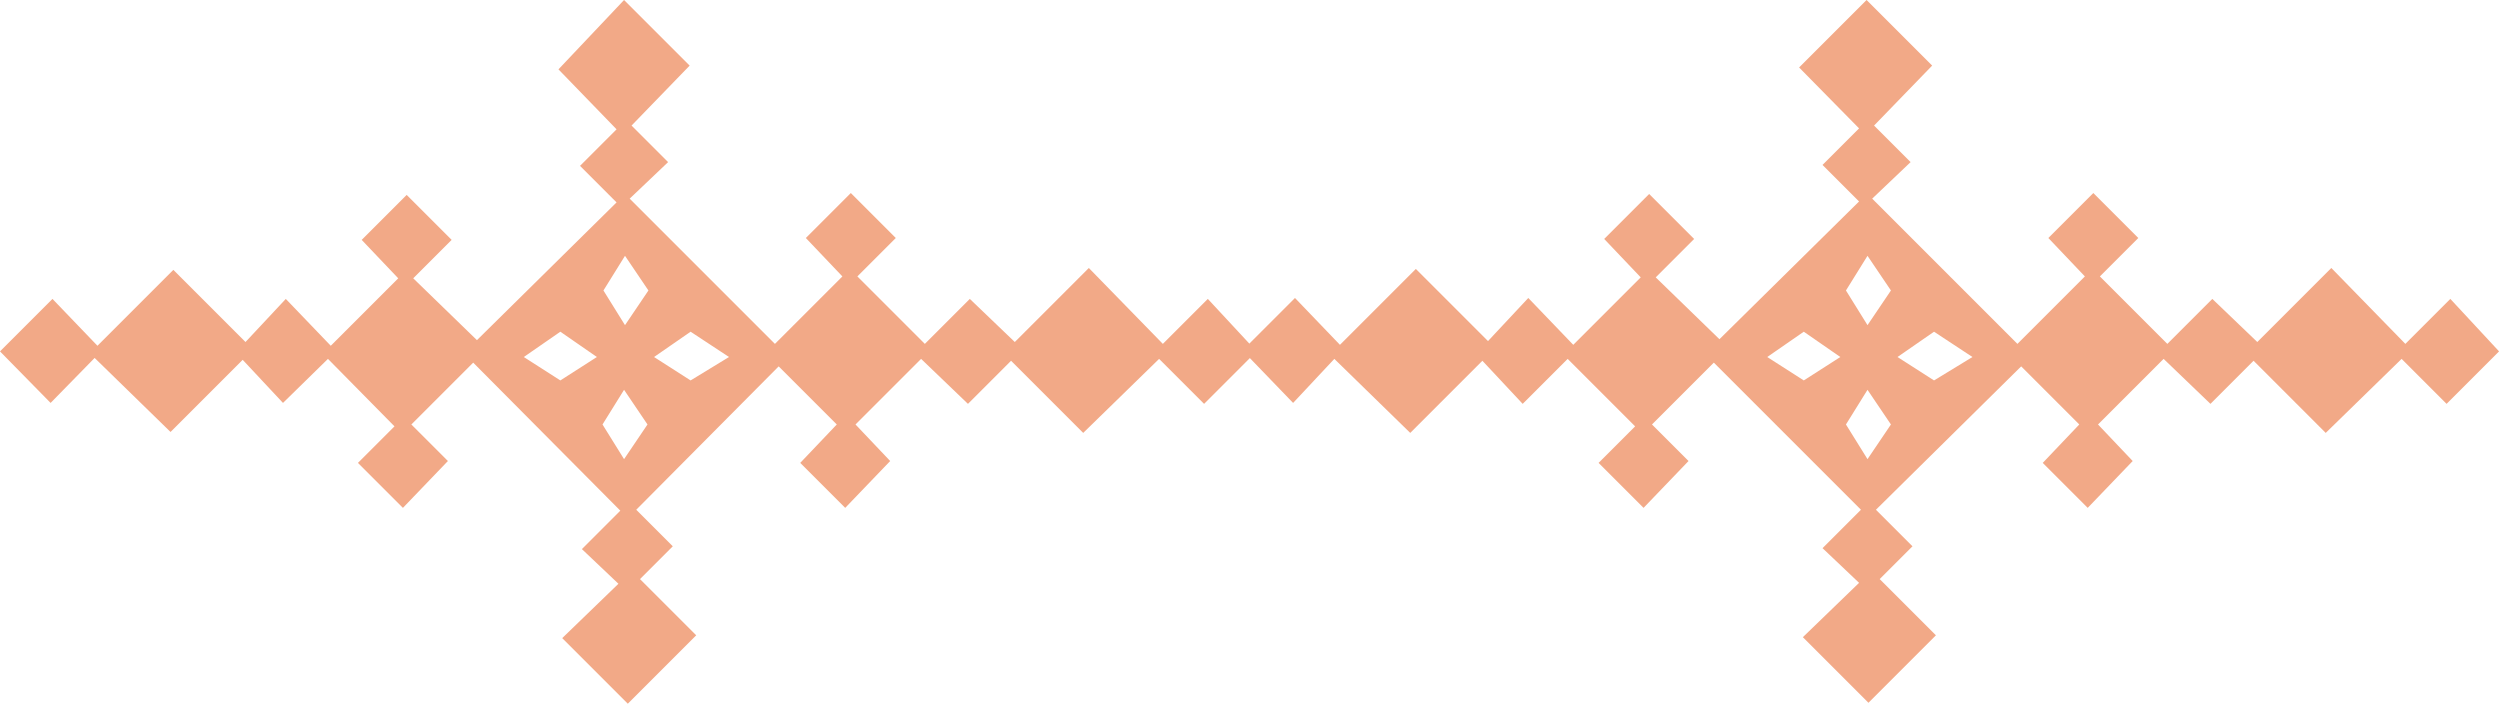 <?xml version="1.0" encoding="utf-8"?>
<!-- Generator: Adobe Illustrator 25.2.0, SVG Export Plug-In . SVG Version: 6.00 Build 0)  -->
<svg version="1.1" id="Layer_1" xmlns="http://www.w3.org/2000/svg" xmlns:xlink="http://www.w3.org/1999/xlink" x="0px" y="0px"
	 viewBox="0 0 266.8 75.2" style="enable-background:new 0 0 266.8 75.2;" xml:space="preserve">
<style type="text/css">
	.st0{fill:#F2A987;}
</style>
<g>
	<path class="st0" d="M134.1,37.5l-5.6,5.6l-4.8-4.8l-8.1,7.9l-7.7-7.7l-4.6,4.6l-5-4.8l-7,7l3.7,3.9l-4.8,5l-4.8-4.8l3.9-4.1
		l-6.2-6.2L67.9,54.4l3.9,3.9l-3.5,3.5l6,6L67,75.1l-7-7l6-5.8l-3.9-3.7l4.1-4.1L50.5,38.7l-6.6,6.6l3.9,3.9l-4.8,5l-4.8-4.8
		l3.9-3.9L35,38.3L30.2,43l-4.3-4.6l-7.7,7.7l-8.1-7.9L5.4,43L0,37.5l5.6-5.6l4.8,5l8.1-8.1l7.7,7.7l4.3-4.6l4.8,5l7.2-7.2l-3.9-4.1
		l4.8-4.8l4.8,4.8l-4.1,4.1l6.8,6.6l14.9-14.7l-3.9-3.9l3.9-3.9l-6.2-6.4L66.6,0l7,7l-6.2,6.4l3.9,3.9l-4.1,3.9l15.5,15.5l7.2-7.2
		l-3.9-4.1l4.8-4.8l4.8,4.8l-4.1,4.1l7.2,7.2l4.8-4.8l4.8,4.6l7.9-7.9l7.9,8.1l4.8-4.8L134.1,37.5z M63.7,38.1l-3.9-2.7l-3.9,2.7
		l3.9,2.5L63.7,38.1z M64.4,31l2.3,3.7l2.5-3.7l-2.5-3.7L64.4,31z M69.1,45.3l-2.5-3.7l-2.3,3.7l2.3,3.7L69.1,45.3z M77.8,38.1
		l-4.1-2.7l-3.9,2.7l3.9,2.5L77.8,38.1z"/>
	<path class="st0" d="M266.7,37.5l-5.6,5.6l-4.8-4.8l-8.1,7.9l-7.7-7.7l-4.6,4.6l-5-4.8l-7,7l3.7,3.9l-4.8,5l-4.8-4.8l3.9-4.1
		l-6.2-6.2l-15.5,15.3l3.9,3.9l-3.5,3.5l6,6l-7.2,7.2l-7-7l6-5.8l-3.9-3.7l4.1-4.1l-15.7-15.7l-6.6,6.6l3.9,3.9l-4.8,5l-4.8-4.8
		l3.9-3.9l-7.2-7.2l-4.8,4.8l-4.3-4.6l-7.7,7.7l-8.1-7.9L138,43l-5.4-5.6l5.6-5.6l4.8,5l8.1-8.1l7.7,7.7l4.3-4.6l4.8,5l7.2-7.2
		l-3.9-4.1l4.8-4.8l4.8,4.8l-4.1,4.1l6.8,6.6l14.9-14.7l-3.9-3.9l3.9-3.9L192,7.2l7.2-7.2l7,7l-6.2,6.4l3.9,3.9l-4.1,3.9l15.5,15.5
		l7.2-7.2l-3.9-4.1l4.8-4.8l4.8,4.8l-4.1,4.1l7.2,7.2l4.8-4.8l4.8,4.6l7.9-7.9l7.9,8.1l4.8-4.8L266.7,37.5z M196.4,38.1l-3.9-2.7
		l-3.9,2.7l3.9,2.5L196.4,38.1z M197,31l2.3,3.7l2.5-3.7l-2.5-3.7L197,31z M201.8,45.3l-2.5-3.7l-2.3,3.7l2.3,3.7L201.8,45.3z
		 M210.5,38.1l-4.1-2.7l-3.9,2.7l3.9,2.5L210.5,38.1z"/>
</g>
</svg>
